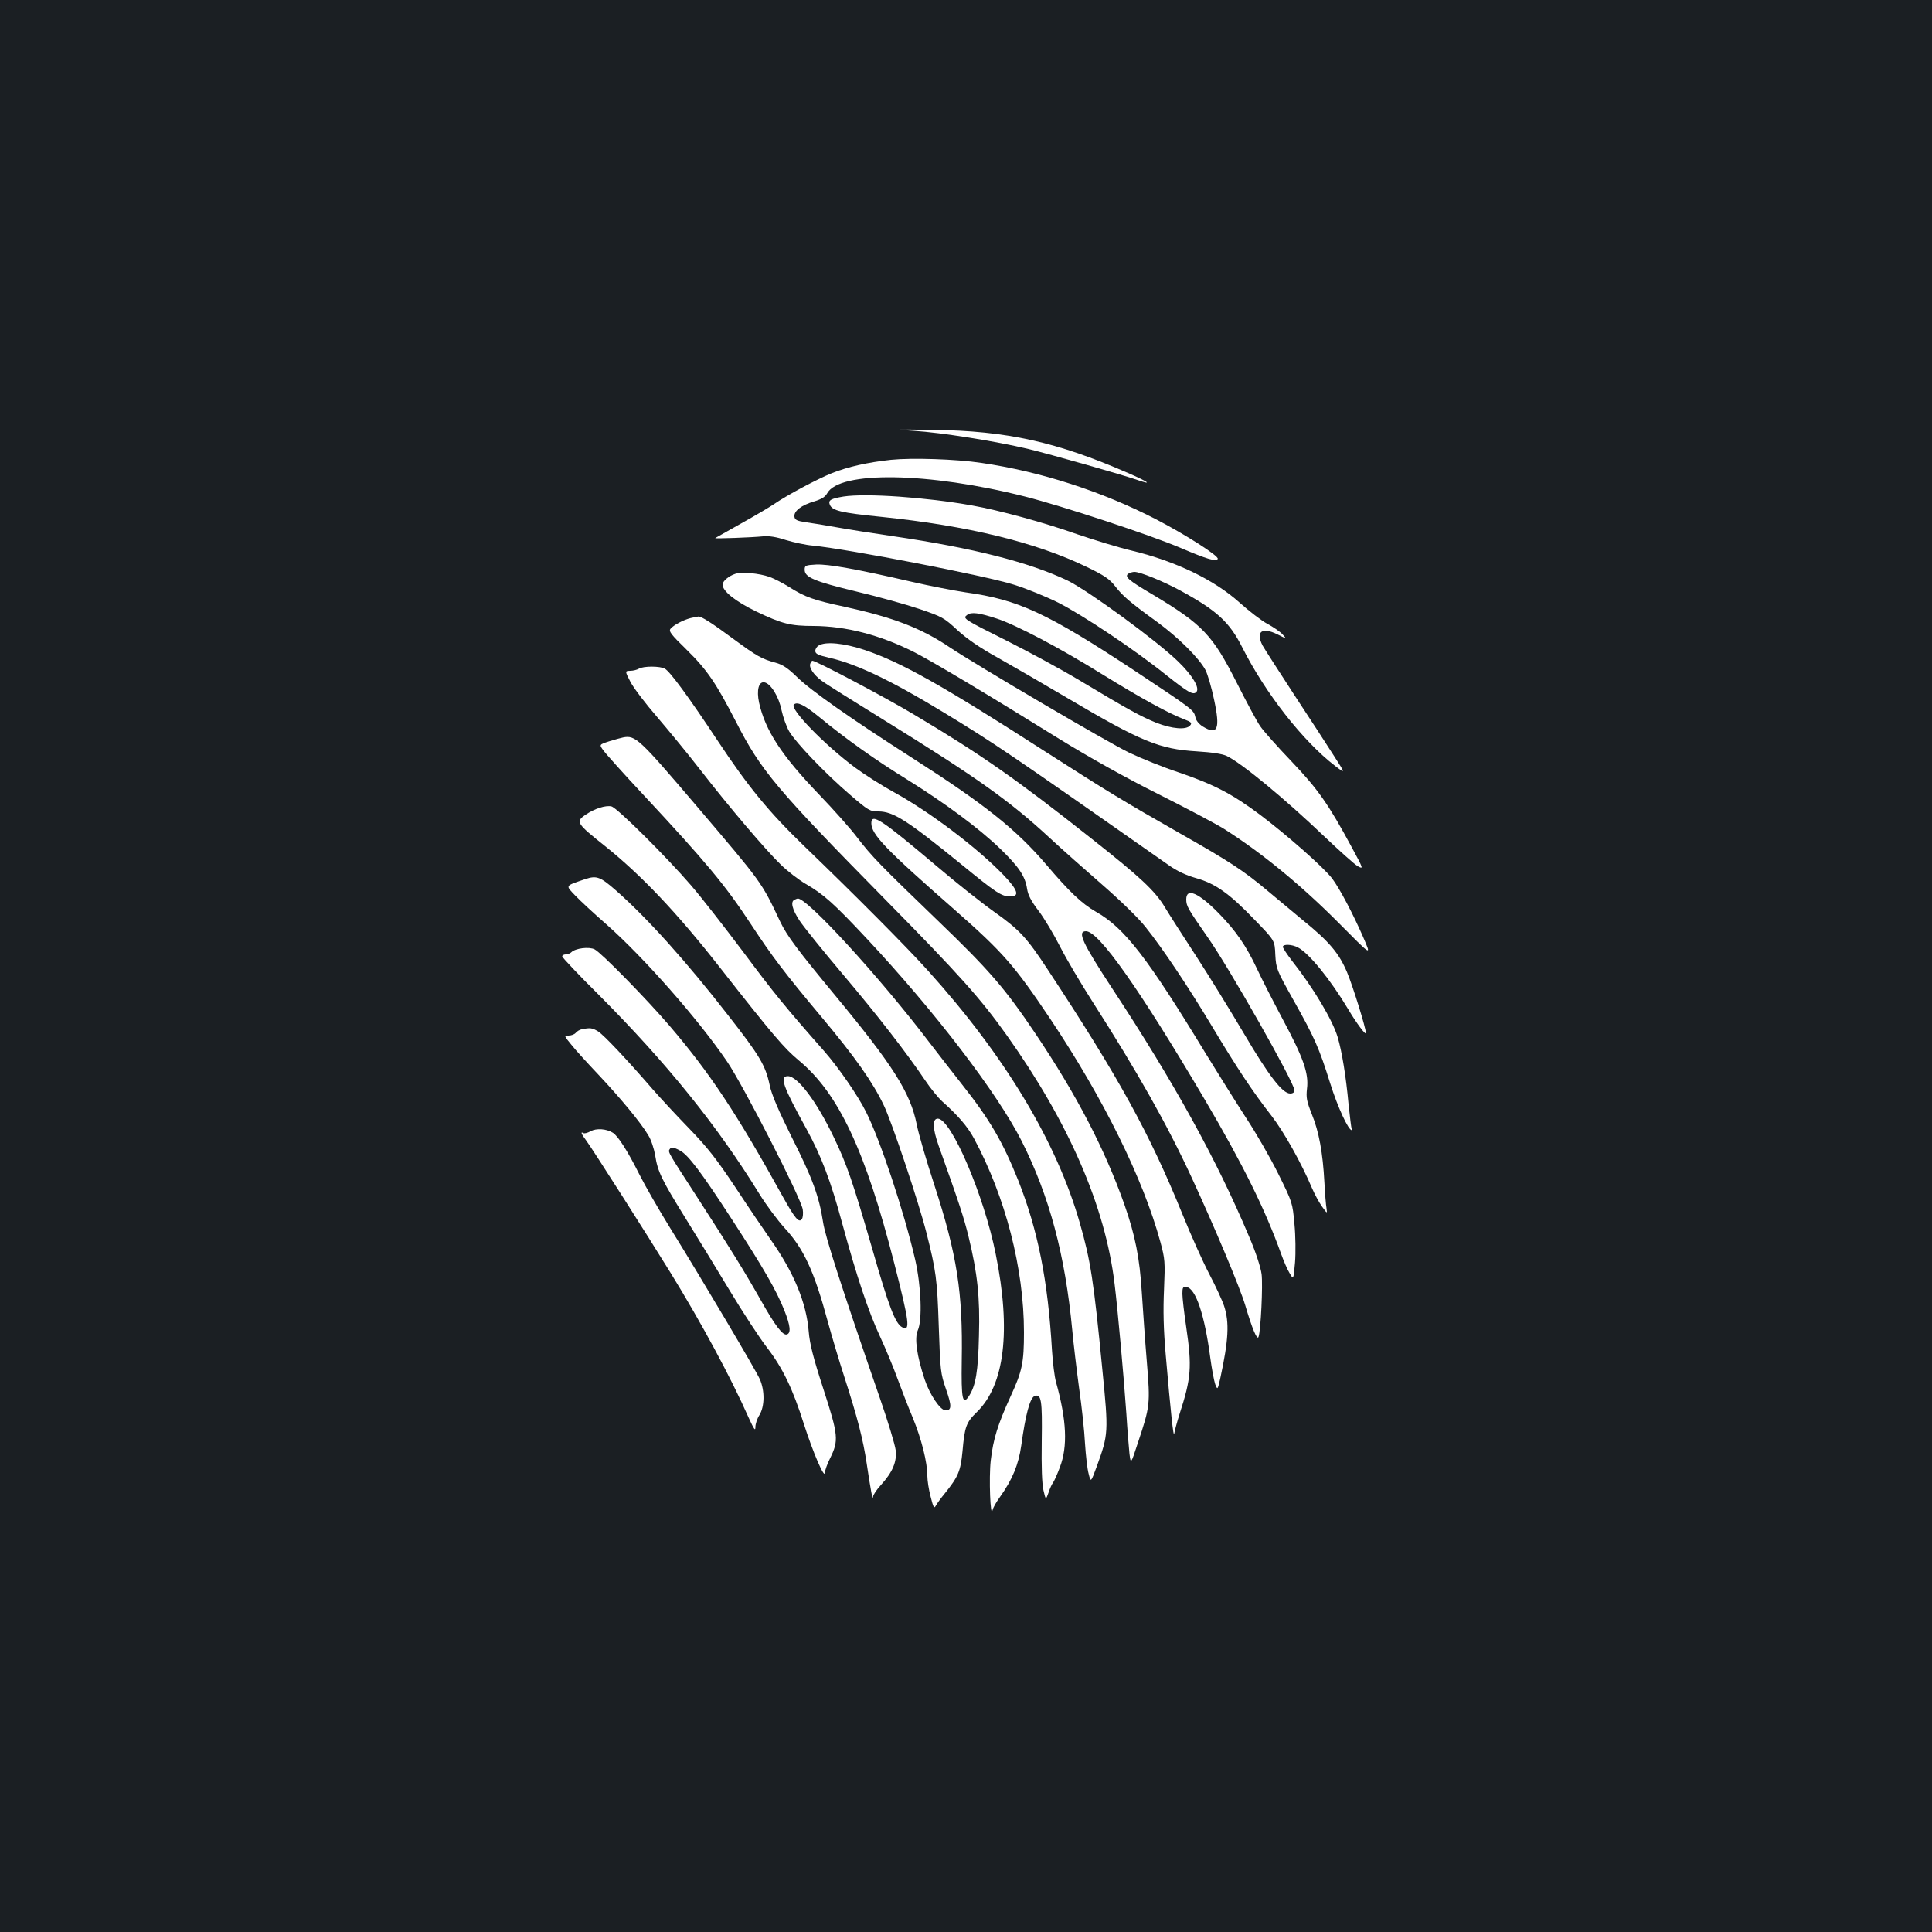 <?xml version="1.0" standalone="no"?>
<!DOCTYPE svg PUBLIC "-//W3C//DTD SVG 20010904//EN"
 "http://www.w3.org/TR/2001/REC-SVG-20010904/DTD/svg10.dtd">
<svg version="1.0" xmlns="http://www.w3.org/2000/svg"
 width="1000pt" height="1000pt" viewBox="0 0 1000 1000"
 preserveAspectRatio="xMidYMid meet">
<rect width="100%" height="100%" fill="#1b1f23"/>
<g transform="translate(0,1000) scale(0.1,-0.1)"
fill="#ffffff" stroke="none">
<path d="M4730 7770 c141 -9 416 -52 593 -94 112 -27 493 -135 566 -161 81
-28 53 -8 -51 37 -369 161 -626 218 -1008 223 -206 3 -218 2 -100 -5z"/>
<path d="M4612 7620 c-121 -13 -223 -36 -306 -69 -75 -30 -233 -114 -301 -161
-22 -15 -98 -60 -170 -100 -71 -40 -131 -74 -133 -75 -5 -4 189 3 248 9 30 3
69 -3 117 -19 40 -12 103 -26 140 -29 189 -19 890 -155 1040 -202 62 -19 165
-61 230 -93 126 -64 395 -243 558 -374 115 -91 140 -106 157 -89 20 20 -20 87
-96 160 -113 109 -465 366 -570 417 -199 95 -490 169 -906 230 -96 14 -224 34
-285 45 -60 11 -135 23 -165 27 -45 7 -56 12 -58 29 -4 29 37 60 103 79 36 11
56 23 66 41 63 118 527 110 1024 -16 197 -50 646 -198 806 -266 136 -58 183
-72 192 -57 9 14 -167 126 -319 205 -279 144 -596 247 -904 292 -133 20 -360
27 -468 16z"/>
<path d="M4366 7430 c-66 -11 -80 -19 -71 -42 12 -31 57 -42 265 -63 449 -46
802 -132 1066 -260 89 -43 117 -62 145 -98 40 -52 76 -83 218 -186 111 -81
219 -189 251 -250 11 -22 31 -90 44 -152 33 -153 19 -187 -59 -139 -20 13 -35
31 -38 49 -8 36 -12 39 -312 238 -458 302 -604 369 -877 407 -59 9 -185 33
-280 55 -286 66 -432 92 -494 89 -55 -3 -59 -5 -59 -27 0 -39 49 -60 269 -113
110 -26 257 -67 325 -90 118 -40 128 -46 196 -109 49 -45 115 -91 211 -144 76
-43 237 -136 357 -207 386 -228 478 -265 671 -277 81 -5 133 -13 156 -24 78
-38 301 -222 503 -415 79 -75 157 -145 174 -155 31 -17 31 -16 -29 95 -123
228 -177 304 -314 448 -72 75 -144 156 -161 181 -17 24 -71 125 -121 224 -126
249 -177 303 -438 459 -124 73 -146 92 -123 107 8 5 22 9 31 9 29 0 148 -48
238 -97 189 -103 254 -163 320 -294 120 -238 315 -486 480 -613 55 -42 55 -42
-5 51 -33 52 -126 195 -207 318 -81 124 -154 238 -163 254 -37 72 -3 97 76 58
50 -25 50 -25 27 0 -13 14 -48 38 -78 54 -30 16 -95 66 -144 110 -131 118
-330 214 -558 269 -68 16 -195 55 -283 85 -169 60 -403 124 -545 149 -235 42
-548 64 -664 46z m794 -632 c100 -33 325 -151 545 -288 201 -124 343 -202 424
-233 37 -14 42 -19 31 -32 -20 -24 -93 -18 -175 14 -81 33 -143 67 -400 221
-93 56 -260 146 -369 201 -232 116 -235 118 -209 137 21 15 59 11 153 -20z"/>
<path d="M3806 7030 c-34 -11 -66 -38 -66 -56 0 -34 67 -87 174 -139 134 -64
177 -75 298 -75 167 -1 341 -46 515 -133 95 -48 378 -217 758 -453 153 -94
338 -198 510 -284 149 -75 302 -156 340 -180 191 -121 392 -285 586 -479 185
-186 177 -181 135 -82 -52 119 -122 253 -161 304 -43 57 -234 225 -372 329
-144 108 -238 157 -419 219 -82 27 -198 74 -259 103 -107 51 -791 453 -930
546 -147 99 -291 154 -541 209 -164 35 -206 50 -290 103 -33 21 -79 44 -101
52 -55 19 -142 27 -177 16z"/>
<path d="M3575 6801 c-39 -10 -88 -36 -104 -55 -11 -13 1 -29 82 -108 107
-105 153 -173 256 -373 130 -254 206 -345 777 -925 383 -389 490 -509 626
-700 321 -452 509 -885 557 -1285 16 -129 49 -495 61 -672 5 -83 13 -176 16
-207 7 -56 7 -56 44 57 63 189 64 198 46 418 -9 107 -20 268 -26 359 -11 178
-34 295 -90 455 -102 288 -247 568 -464 890 -154 229 -236 324 -499 577 -303
292 -344 334 -420 433 -33 44 -121 143 -195 220 -197 205 -281 334 -313 478
-14 65 -2 111 28 105 32 -6 74 -73 88 -143 8 -37 26 -87 40 -111 35 -59 186
-217 313 -326 96 -83 105 -88 148 -88 78 0 149 -46 425 -270 186 -152 212
-170 259 -170 49 0 39 33 -37 112 -135 140 -381 326 -565 427 -64 35 -155 93
-202 128 -161 120 -339 304 -317 326 17 17 54 -1 131 -64 137 -113 293 -224
454 -323 196 -122 372 -252 483 -359 95 -92 129 -141 139 -207 5 -33 21 -64
60 -115 29 -38 79 -122 111 -185 32 -63 108 -191 168 -285 232 -362 388 -639
513 -910 122 -264 249 -567 277 -660 36 -122 62 -184 69 -165 12 33 23 269 16
325 -5 36 -30 114 -65 195 -167 397 -389 799 -707 1282 -156 238 -184 298
-137 298 66 0 276 -297 614 -870 198 -336 313 -569 396 -800 13 -36 32 -81 44
-100 20 -35 20 -35 28 55 4 50 3 138 -3 200 -10 109 -10 111 -84 260 -41 83
-116 213 -167 290 -50 77 -143 226 -207 330 -302 497 -421 652 -570 736 -73
42 -137 103 -256 243 -157 184 -322 315 -696 554 -314 201 -521 346 -595 418
-47 46 -74 64 -111 74 -71 19 -97 34 -214 120 -116 86 -170 120 -185 119 -5
-1 -23 -4 -40 -8z"/>
<path d="M4238 6659 c-10 -5 -18 -18 -18 -28 0 -15 14 -22 70 -35 140 -31 321
-117 592 -282 268 -163 337 -210 1167 -792 42 -30 89 -52 141 -67 101 -28 175
-81 306 -218 102 -105 102 -105 105 -179 4 -72 7 -79 92 -231 112 -199 135
-252 192 -434 39 -124 94 -243 112 -243 2 0 2 3 -1 8 -2 4 -9 61 -16 127 -13
143 -34 271 -56 346 -26 88 -126 256 -236 395 -26 34 -48 67 -48 73 0 15 46
14 78 -3 58 -30 169 -167 261 -321 42 -71 91 -136 91 -122 0 25 -67 241 -97
313 -42 100 -92 160 -233 274 -52 43 -133 111 -180 150 -119 100 -192 149
-450 295 -293 167 -371 214 -700 425 -533 343 -747 463 -935 526 -106 35 -201
45 -237 23z"/>
<path d="M4194 6565 c-8 -20 17 -57 58 -88 18 -14 165 -106 325 -205 478 -296
646 -415 853 -606 63 -59 188 -169 276 -246 93 -81 188 -173 223 -218 89 -111
222 -310 346 -517 127 -212 210 -337 306 -460 65 -84 155 -245 210 -375 13
-30 36 -73 51 -94 28 -39 28 -39 24 -10 -3 16 -8 77 -11 135 -8 151 -28 262
-65 352 -27 68 -30 86 -25 132 10 78 -18 159 -126 360 -50 94 -110 211 -133
261 -56 119 -109 196 -198 287 -104 106 -168 134 -168 72 0 -35 8 -48 110
-195 113 -160 450 -755 450 -793 0 -11 -8 -17 -22 -17 -40 0 -110 91 -238 308
-69 117 -181 299 -250 405 -69 106 -141 218 -160 250 -51 86 -129 158 -380
356 -388 307 -571 435 -915 640 -144 87 -511 281 -530 281 -3 0 -8 -7 -11 -15z"/>
<path d="M3307 6539 c-10 -6 -30 -11 -45 -11 -28 -1 -28 -1 2 -59 17 -32 79
-113 138 -181 58 -68 157 -188 219 -268 151 -195 343 -421 421 -496 35 -34 92
-78 128 -99 93 -54 144 -99 318 -285 350 -374 676 -800 800 -1046 144 -286
225 -589 262 -979 6 -66 22 -200 35 -297 14 -97 28 -227 31 -290 4 -62 12
-133 19 -157 11 -45 11 -45 43 42 59 163 60 173 28 495 -45 463 -61 567 -117
762 -120 420 -388 865 -785 1305 -105 117 -375 389 -641 645 -184 178 -288
304 -451 550 -145 219 -245 356 -271 369 -25 14 -110 14 -134 0z"/>
<path d="M3225 6183 c-11 -2 -43 -11 -72 -20 -52 -17 -52 -17 -30 -47 12 -17
105 -121 208 -231 327 -351 423 -467 554 -666 113 -172 173 -251 368 -484 172
-205 265 -337 321 -455 42 -86 182 -505 221 -660 50 -197 56 -241 64 -485 8
-231 9 -243 38 -327 30 -86 29 -108 -3 -108 -27 0 -82 82 -108 160 -41 124
-53 213 -36 253 25 54 18 230 -13 367 -58 250 -181 620 -255 766 -43 86 -141
227 -214 311 -203 230 -264 305 -422 517 -97 129 -217 283 -268 342 -129 150
-384 403 -413 410 -30 7 -87 -11 -134 -43 -53 -36 -47 -45 99 -161 190 -152
374 -346 598 -632 272 -347 332 -417 407 -479 205 -170 344 -465 494 -1051 78
-305 84 -353 41 -330 -36 19 -69 105 -154 402 -103 354 -132 440 -201 583 -88
184 -187 315 -237 315 -45 0 -25 -54 97 -275 75 -137 125 -267 184 -486 74
-272 136 -459 197 -589 29 -63 69 -159 88 -212 20 -54 55 -146 80 -205 46
-112 76 -232 76 -303 0 -22 7 -70 17 -107 14 -56 18 -63 27 -46 6 11 27 40 47
64 69 86 81 114 91 218 11 126 19 149 74 202 144 140 178 422 98 817 -60 303
-231 702 -300 702 -29 0 -27 -51 4 -139 109 -305 132 -377 155 -471 46 -189
60 -315 54 -514 -4 -185 -17 -258 -51 -311 -34 -52 -41 -19 -38 183 6 352 -24
546 -142 909 -41 125 -82 266 -91 313 -33 165 -123 306 -420 665 -197 238
-251 310 -287 385 -97 206 -92 198 -434 600 -294 345 -315 366 -379 353z"/>
<path d="M4510 5739 c0 -58 74 -135 430 -447 252 -222 310 -288 497 -567 276
-413 480 -827 569 -1153 24 -89 25 -102 19 -245 -5 -109 -3 -206 9 -342 25
-290 40 -433 44 -405 2 14 14 59 27 100 61 187 65 245 35 450 -11 74 -20 152
-20 173 0 34 3 38 22 35 47 -7 93 -144 122 -363 8 -60 20 -123 26 -140 12 -30
12 -30 26 30 43 199 48 289 20 375 -10 30 -45 105 -77 166 -32 61 -95 201
-139 310 -170 418 -330 709 -696 1264 -109 166 -145 206 -279 301 -62 44 -196
150 -297 236 -287 243 -338 276 -338 222z"/>
<path d="M3030 5450 c-108 -37 -104 -31 -52 -86 26 -27 97 -93 159 -147 193
-170 477 -492 626 -711 85 -125 382 -705 392 -766 3 -19 1 -41 -4 -49 -15 -23
-35 0 -98 113 -241 435 -377 640 -587 886 -116 136 -353 378 -388 396 -29 15
-100 6 -121 -15 -6 -6 -19 -11 -29 -11 -10 0 -18 -5 -18 -10 0 -6 84 -95 188
-198 354 -355 616 -680 832 -1031 35 -57 94 -136 131 -177 99 -107 153 -223
224 -486 20 -73 58 -201 85 -284 69 -214 97 -323 116 -449 21 -140 31 -195 33
-172 0 9 18 36 40 60 61 67 84 121 77 181 -3 27 -40 149 -82 270 -198 572
-283 836 -294 911 -20 132 -56 230 -162 439 -70 141 -104 220 -114 269 -22
103 -51 152 -216 363 -213 274 -417 502 -581 646 -80 70 -99 77 -157 58z"/>
<path d="M4113 5343 c-23 -9 -13 -50 26 -109 22 -33 121 -156 221 -274 183
-216 333 -410 428 -551 28 -42 68 -91 89 -110 82 -73 131 -130 164 -191 163
-303 259 -673 259 -1004 0 -157 -9 -201 -69 -331 -67 -147 -90 -221 -103 -333
-10 -87 -2 -308 10 -255 2 11 19 41 38 67 64 90 96 167 110 266 22 160 45 247
69 256 35 13 40 -21 37 -232 -2 -137 1 -221 9 -256 12 -51 12 -51 26 -12 7 21
17 44 23 51 5 6 22 43 36 81 41 107 35 243 -20 440 -8 28 -17 102 -21 165 -21
363 -73 622 -175 880 -80 199 -146 313 -289 494 -48 61 -125 160 -171 220
-255 336 -639 755 -682 744 -2 0 -9 -3 -15 -6z"/>
<path d="M3013 4673 c-12 -2 -27 -11 -33 -19 -7 -8 -23 -14 -37 -14 -24 0 -24
-1 14 -47 21 -27 84 -96 140 -155 113 -120 222 -251 259 -315 14 -22 29 -68
35 -102 13 -85 33 -126 155 -323 59 -95 163 -265 231 -378 68 -113 155 -246
193 -295 82 -107 133 -213 191 -396 47 -147 108 -289 109 -251 0 12 12 45 26
73 46 93 44 118 -34 359 -53 163 -71 235 -76 297 -12 150 -77 307 -198 478
-35 50 -117 171 -182 270 -96 144 -143 205 -240 305 -67 69 -150 159 -186 200
-127 147 -255 284 -285 302 -30 18 -40 19 -82 11z m506 -628 c42 -21 112 -114
269 -356 165 -254 230 -367 272 -472 31 -79 35 -117 13 -124 -21 -7 -61 45
-135 177 -88 155 -158 268 -326 528 -151 233 -155 239 -147 252 8 14 21 13 54
-5z"/>
<path d="M3057 4145 c-15 -9 -32 -13 -37 -10 -17 10 -11 -5 14 -38 30 -40 311
-481 438 -687 160 -260 310 -538 404 -750 27 -59 34 -69 34 -46 0 16 9 44 21
62 27 45 28 125 2 185 -22 49 -294 508 -465 784 -58 94 -129 217 -158 275 -61
122 -111 200 -138 217 -34 21 -85 24 -115 8z"/>
</g>
</svg>
